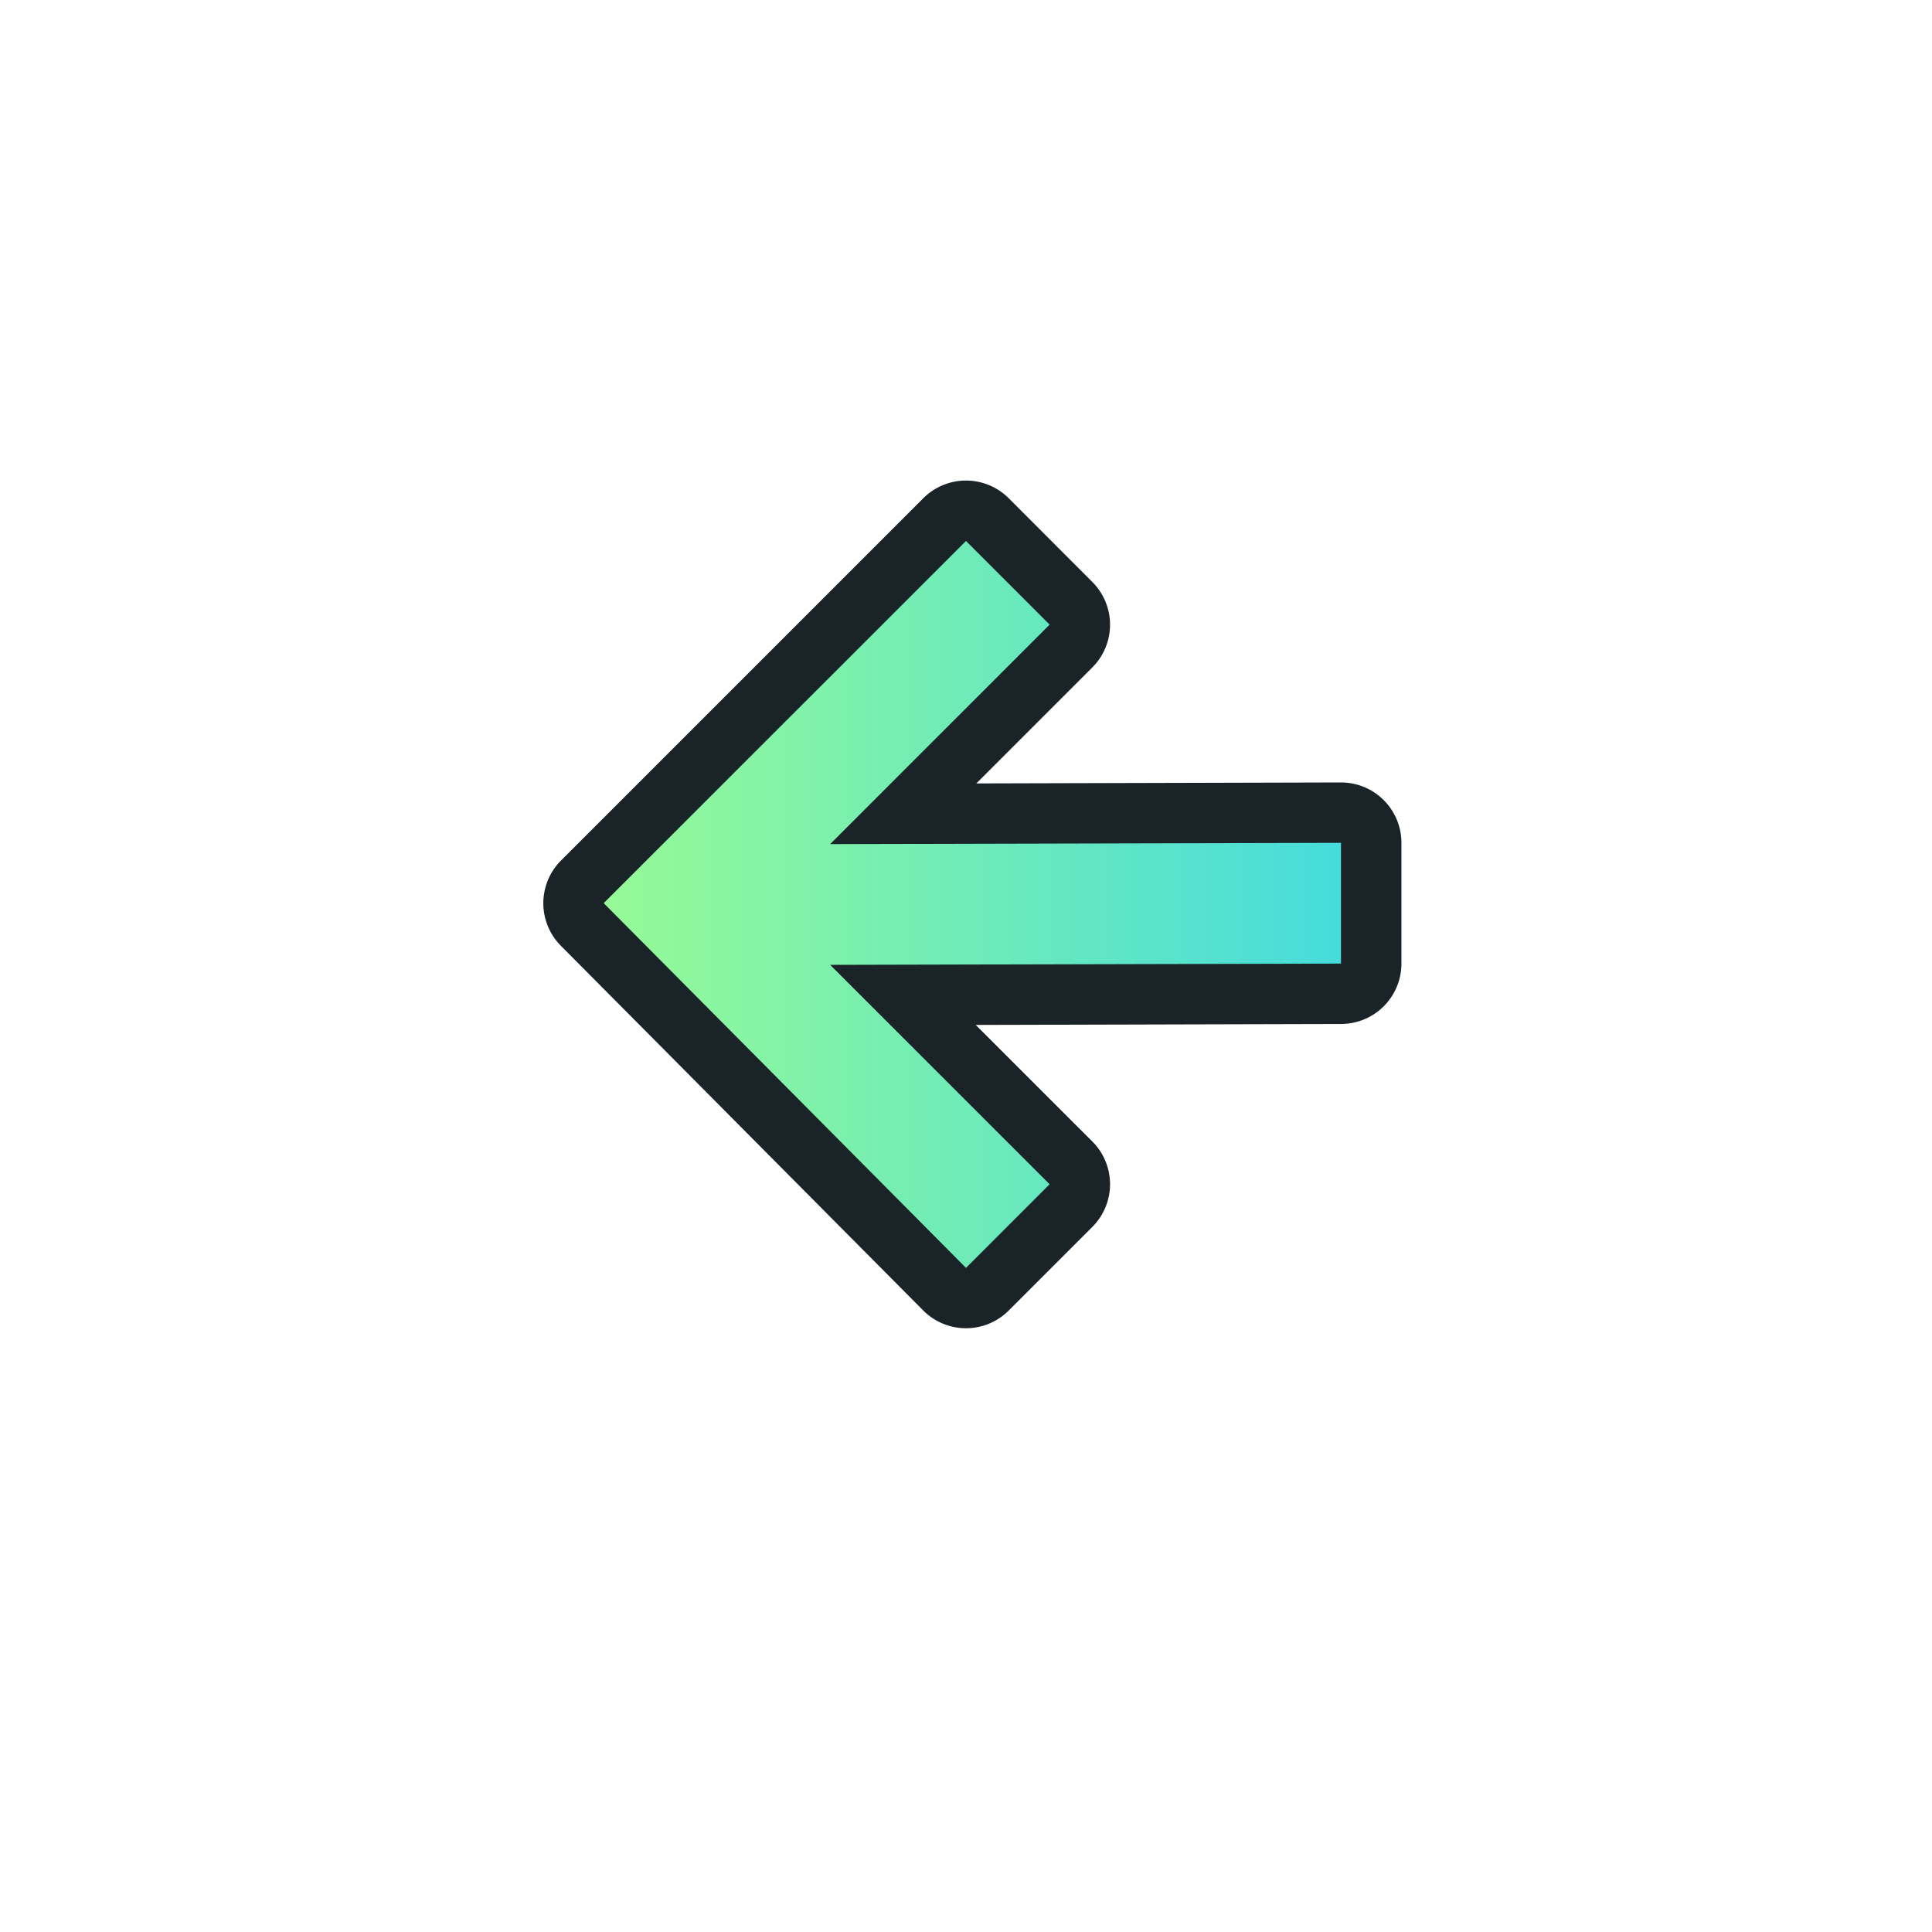 <?xml version="1.0" encoding="UTF-8" standalone="no"?>
<svg
   xmlns:dc="http://purl.org/dc/elements/1.1/"
   xmlns:cc="http://creativecommons.org/ns#"
   xmlns:rdf="http://www.w3.org/1999/02/22-rdf-syntax-ns#"
   xmlns:svg="http://www.w3.org/2000/svg"
   xmlns="http://www.w3.org/2000/svg"
   xmlns:xlink="http://www.w3.org/1999/xlink"
   xmlns:sodipodi="http://sodipodi.sourceforge.net/DTD/sodipodi-0.dtd"
   xmlns:inkscape="http://www.inkscape.org/namespaces/inkscape"
   width="32"
   height="32"
   version="1.1"
   viewBox="0 0 32 32"
   id="svg21"
   sodipodi:docname="left-arrow.svg"
   inkscape:version="1.0.2 (e86c870879, 2021-01-15)">
  <sodipodi:namedview
     pagecolor="#ffffff"
     bordercolor="#666666"
     borderopacity="1"
     objecttolerance="10"
     gridtolerance="10"
     guidetolerance="10"
     inkscape:pageopacity="0"
     inkscape:pageshadow="2"
     inkscape:window-width="1920"
     inkscape:window-height="936"
     id="namedview23"
     showgrid="true"
     inkscape:zoom="34.250485"
     inkscape:cx="15.375227"
     inkscape:cy="14.515222"
     inkscape:window-x="0"
     inkscape:window-y="38"
     inkscape:window-maximized="1"
     inkscape:current-layer="svg21">
    <inkscape:grid
       type="xygrid"
       id="grid850" />
  </sodipodi:namedview>
  <defs
     id="defs5">
    <linearGradient
       inkscape:collect="always"
       id="linearGradient856">
      <stop
         style="stop-color:#46dcdc;stop-opacity:1"
         offset="0"
         id="stop852" />
      <stop
         style="stop-color:#96fa96;stop-opacity:1"
         offset="1"
         id="stop854" />
    </linearGradient>
    <filter
       id="a"
       x="-.121"
       y="-.119"
       width="1.242"
       height="1.238"
       color-interpolation-filters="sRGB">
      <feGaussianBlur
         stdDeviation="0.737"
         id="feGaussianBlur2" />
    </filter>
    <linearGradient
       inkscape:collect="always"
       xlink:href="#linearGradient856"
       id="linearGradient858"
       x1="161.168"
       y1="311.02"
       x2="173.381"
       y2="311.02"
       gradientUnits="userSpaceOnUse" />
  </defs>
  <g
     transform="translate(0 -1020.4)"
     id="g19">
    <g
       transform="matrix(-1 0 0 1 183.38 724.36)"
       id="g17">
      <g
         id="g13">
        <g
           id="path9"
           style="opacity:1">
          <path
             style="color:#000000;font-style:normal;font-variant:normal;font-weight:normal;font-stretch:normal;font-size:medium;line-height:normal;font-family:sans-serif;font-variant-ligatures:normal;font-variant-position:normal;font-variant-caps:normal;font-variant-numeric:normal;font-variant-alternates:normal;font-variant-east-asian:normal;font-feature-settings:normal;font-variation-settings:normal;text-indent:0;text-align:start;text-decoration:none;text-decoration-line:none;text-decoration-style:solid;text-decoration-color:#000000;letter-spacing:normal;word-spacing:normal;text-transform:none;writing-mode:lr-tb;direction:ltr;text-orientation:mixed;dominant-baseline:auto;baseline-shift:baseline;text-anchor:start;white-space:normal;shape-padding:0;shape-margin:0;inline-size:0;clip-rule:nonzero;display:inline;overflow:visible;visibility:visible;isolation:auto;mix-blend-mode:normal;color-interpolation:sRGB;color-interpolation-filters:linearRGB;solid-color:#000000;solid-opacity:1;vector-effect:none;fill:#151515;fill-opacity:1;fill-rule:nonzero;stroke:none;stroke-width:2;stroke-linecap:round;stroke-linejoin:round;stroke-miterlimit:4;stroke-dasharray:none;stroke-dashoffset:0;stroke-opacity:1.0;color-rendering:auto;image-rendering:auto;shape-rendering:auto;text-rendering:auto;enable-background:new;stop-color:#000000;stop-opacity:1;"
             d="m 167.38,305 -1.385,1.386 3.635,3.635 -8.461,-0.021 v 2 l 8.461,0.021 -3.635,3.634 1.385,1.385 6.001,-6.041 z"
             id="path872" />
          <path
             style="color:#000000;font-style:normal;font-variant:normal;font-weight:normal;font-stretch:normal;font-size:medium;line-height:normal;font-family:sans-serif;font-variant-ligatures:normal;font-variant-position:normal;font-variant-caps:normal;font-variant-numeric:normal;font-variant-alternates:normal;font-variant-east-asian:normal;font-feature-settings:normal;font-variation-settings:normal;text-indent:0;text-align:start;text-decoration:none;text-decoration-line:none;text-decoration-style:solid;text-decoration-color:#000000;letter-spacing:normal;word-spacing:normal;text-transform:none;writing-mode:lr-tb;direction:ltr;text-orientation:mixed;dominant-baseline:auto;baseline-shift:baseline;text-anchor:start;white-space:normal;shape-padding:0;shape-margin:0;inline-size:0;clip-rule:nonzero;display:inline;overflow:visible;visibility:visible;isolation:auto;mix-blend-mode:normal;color-interpolation:sRGB;color-interpolation-filters:linearRGB;solid-color:#000000;solid-opacity:1;vector-effect:none;fill:#192328;fill-opacity:1;fill-rule:nonzero;stroke:none;stroke-linecap:round;stroke-linejoin:round;stroke-miterlimit:4;stroke-dasharray:none;stroke-dashoffset:0;stroke-opacity:1.0;color-rendering:auto;image-rendering:auto;shape-rendering:auto;text-rendering:auto;enable-background:new;stop-color:#000000;stop-opacity:1;"
             d="M 167.408 304 A 1 1 0 0 0 166.672 304.293 L 165.287 305.68 A 1 1 0 0 0 165.287 307.094 L 167.209 309.016 L 161.17 309 A 1 1 0 0 0 160.168 310 L 160.168 312 A 1 1 0 0 0 161.166 313 L 167.219 313.016 L 165.287 314.947 A 1 1 0 0 0 165.287 316.361 L 166.674 317.748 A 1 1 0 0 0 168.09 317.744 L 174.09 311.705 A 1 1 0 0 0 174.088 310.293 L 168.088 304.293 A 1 1 0 0 0 167.408 304 z M 170.504 309.537 L 171.969 311.002 L 170.535 312.445 A 1 1 0 0 0 169.633 311.021 A 1 1 0 0 0 170.504 309.537 z "
             id="path874" />
        </g>
        <path
           style="color:#000000;font-style:normal;font-variant:normal;font-weight:normal;font-stretch:normal;font-size:medium;line-height:normal;font-family:sans-serif;font-variant-ligatures:normal;font-variant-position:normal;font-variant-caps:normal;font-variant-numeric:normal;font-variant-alternates:normal;font-variant-east-asian:normal;font-feature-settings:normal;font-variation-settings:normal;text-indent:0;text-align:start;text-decoration:none;text-decoration-line:none;text-decoration-style:solid;text-decoration-color:#000000;letter-spacing:normal;word-spacing:normal;text-transform:none;writing-mode:lr-tb;direction:ltr;text-orientation:mixed;dominant-baseline:auto;baseline-shift:baseline;text-anchor:start;white-space:normal;shape-padding:0;shape-margin:0;inline-size:0;clip-rule:nonzero;display:inline;overflow:visible;visibility:visible;isolation:auto;mix-blend-mode:normal;color-interpolation:sRGB;color-interpolation-filters:linearRGB;solid-color:#000000;solid-opacity:1;vector-effect:none;fill:url(#linearGradient858);fill-opacity:1;fill-rule:nonzero;stroke-width:1;stroke-linecap:butt;stroke-linejoin:miter;stroke-miterlimit:4;stroke-dasharray:none;stroke-dashoffset:0;stroke-opacity:1;color-rendering:auto;image-rendering:auto;shape-rendering:auto;text-rendering:auto;enable-background:new;stop-color:#000000;stop-opacity:1;stroke:none;opacity:1"
           d="m 167.38,305 -1.385,1.386 3.635,3.635 -8.461,-0.021 v 2 l 8.461,0.021 -3.635,3.634 1.385,1.385 6.001,-6.041 z"
           id="path11" />
      </g>
      <rect
         transform="scale(-1,1)"
         x="-179"
         y="300"
         width="24"
         height="24"
         fill="none"
         opacity=".2"
         id="rect15" />
    </g>
  </g>
</svg>
